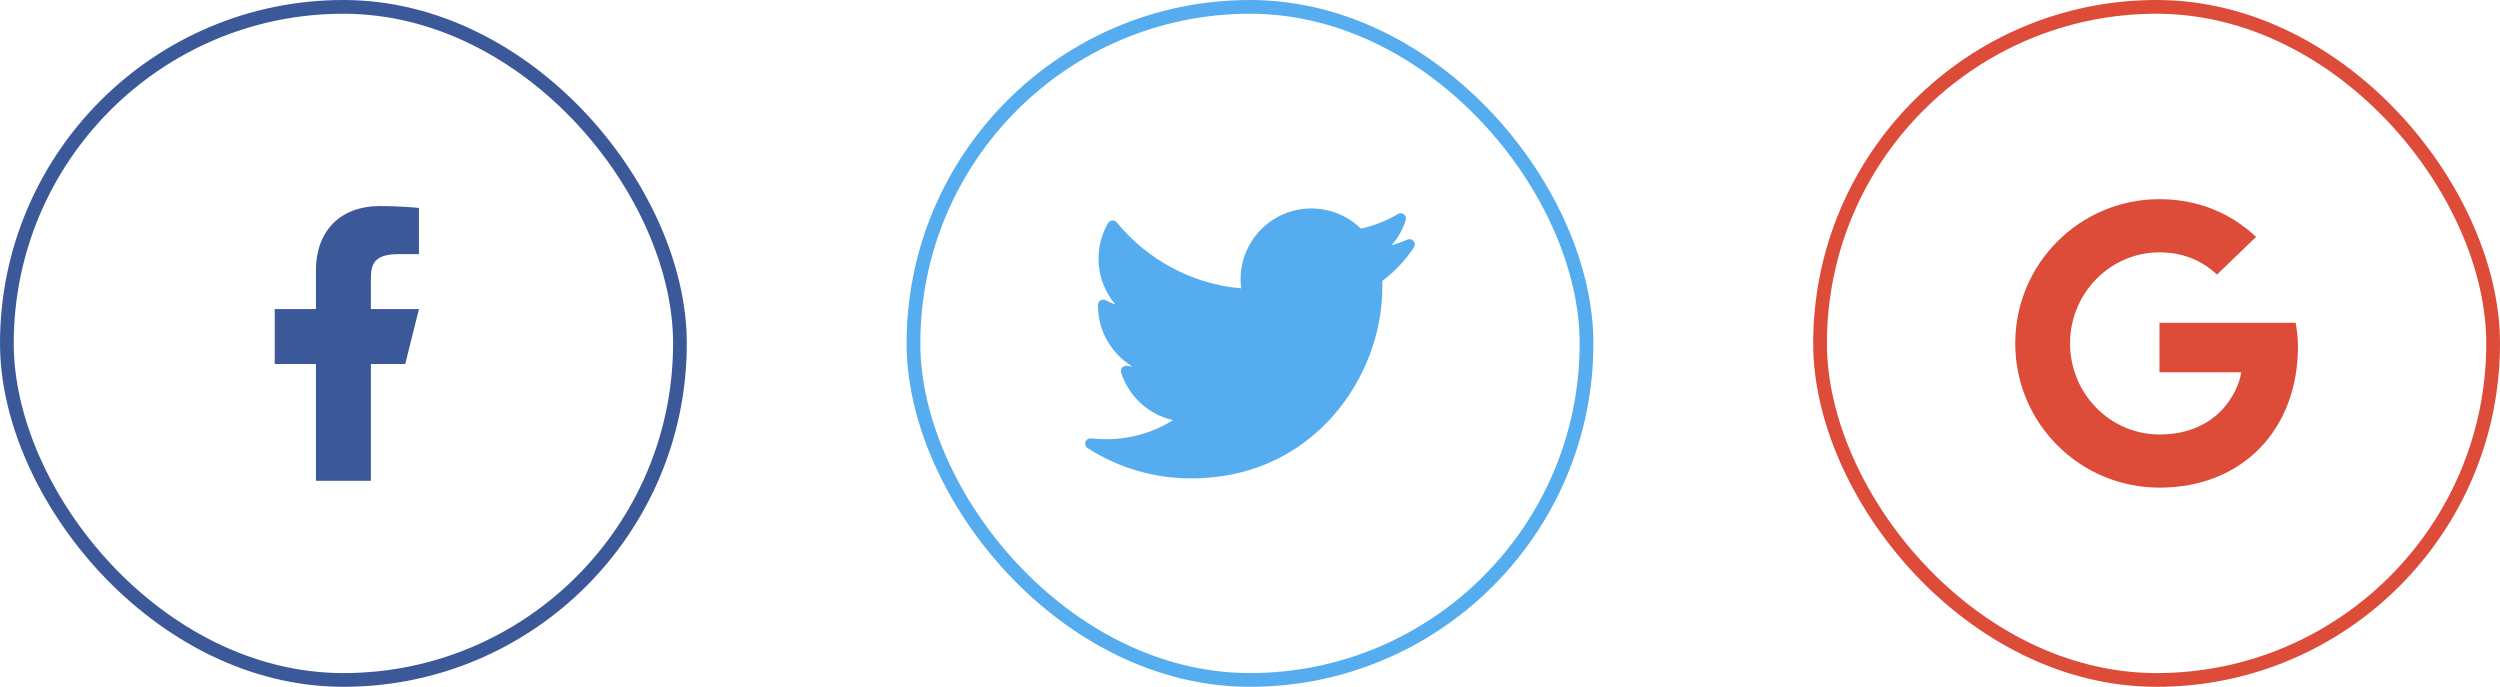 <svg width="182" height="50" viewBox="0 0 182 50" fill="none" xmlns="http://www.w3.org/2000/svg">
<rect x="0.5" y="0.5" width="49" height="49" rx="24.5" stroke="#3B5999"/>
<path d="M27 26.5H29.5L30.5 22.5H27V20.5C27 19.47 27 18.5 29 18.5H30.5V15.14C30.174 15.097 28.943 15 27.643 15C24.928 15 23 16.657 23 19.7V22.5H20V26.5H23V35H27V26.5Z" fill="#3B5999"/>
<rect x="66.5" y="0.5" width="49" height="49" rx="24.5" stroke="#55ACEE"/>
<path d="M102.456 17.443C102.079 17.61 101.691 17.751 101.295 17.866C101.764 17.336 102.122 16.712 102.34 16.029C102.389 15.876 102.338 15.708 102.213 15.608C102.087 15.508 101.912 15.496 101.774 15.578C100.933 16.077 100.025 16.435 99.074 16.645C98.115 15.708 96.813 15.175 95.467 15.175C92.626 15.175 90.315 17.486 90.315 20.327C90.315 20.551 90.329 20.773 90.357 20.993C86.832 20.683 83.555 18.951 81.304 16.19C81.224 16.092 81.1 16.039 80.974 16.049C80.847 16.059 80.734 16.13 80.67 16.24C80.213 17.023 79.972 17.919 79.972 18.83C79.972 20.072 80.415 21.25 81.198 22.17C80.96 22.087 80.729 21.984 80.508 21.862C80.39 21.796 80.246 21.797 80.128 21.864C80.01 21.932 79.937 22.056 79.933 22.192C79.933 22.214 79.933 22.237 79.933 22.26C79.933 24.113 80.93 25.782 82.455 26.691C82.324 26.678 82.193 26.659 82.063 26.634C81.929 26.608 81.791 26.655 81.701 26.758C81.61 26.86 81.58 27.002 81.622 27.132C82.186 28.895 83.639 30.191 85.396 30.586C83.939 31.498 82.273 31.976 80.524 31.976C80.159 31.976 79.792 31.955 79.433 31.912C79.254 31.891 79.084 31.997 79.023 32.166C78.962 32.336 79.026 32.525 79.178 32.623C81.425 34.063 84.023 34.825 86.692 34.825C91.937 34.825 95.218 32.351 97.047 30.276C99.328 27.689 100.636 24.264 100.636 20.88C100.636 20.739 100.634 20.596 100.63 20.453C101.53 19.776 102.304 18.955 102.935 18.012C103.031 17.869 103.02 17.68 102.909 17.548C102.798 17.416 102.614 17.373 102.456 17.443Z" fill="#55ACEE"/>
<rect x="132.5" y="0.5" width="49" height="49" rx="24.5" stroke="#DD4B39"/>
<path fill-rule="evenodd" clip-rule="evenodd" d="M157.21 23.5V27.1H163.165C162.925 28.645 161.365 31.63 157.21 31.63C153.625 31.63 150.7 28.66 150.7 25C150.7 21.34 153.625 18.37 157.21 18.37C159.25 18.37 160.615 19.24 161.395 19.99L164.245 17.245C162.415 15.535 160.045 14.5 157.21 14.5C151.405 14.5 146.71 19.195 146.71 25C146.71 30.805 151.405 35.5 157.21 35.5C163.27 35.5 167.29 31.24 167.29 25.24C167.29 24.55 167.215 24.025 167.125 23.5H157.21Z" fill="#DD4B39"/>
</svg>
